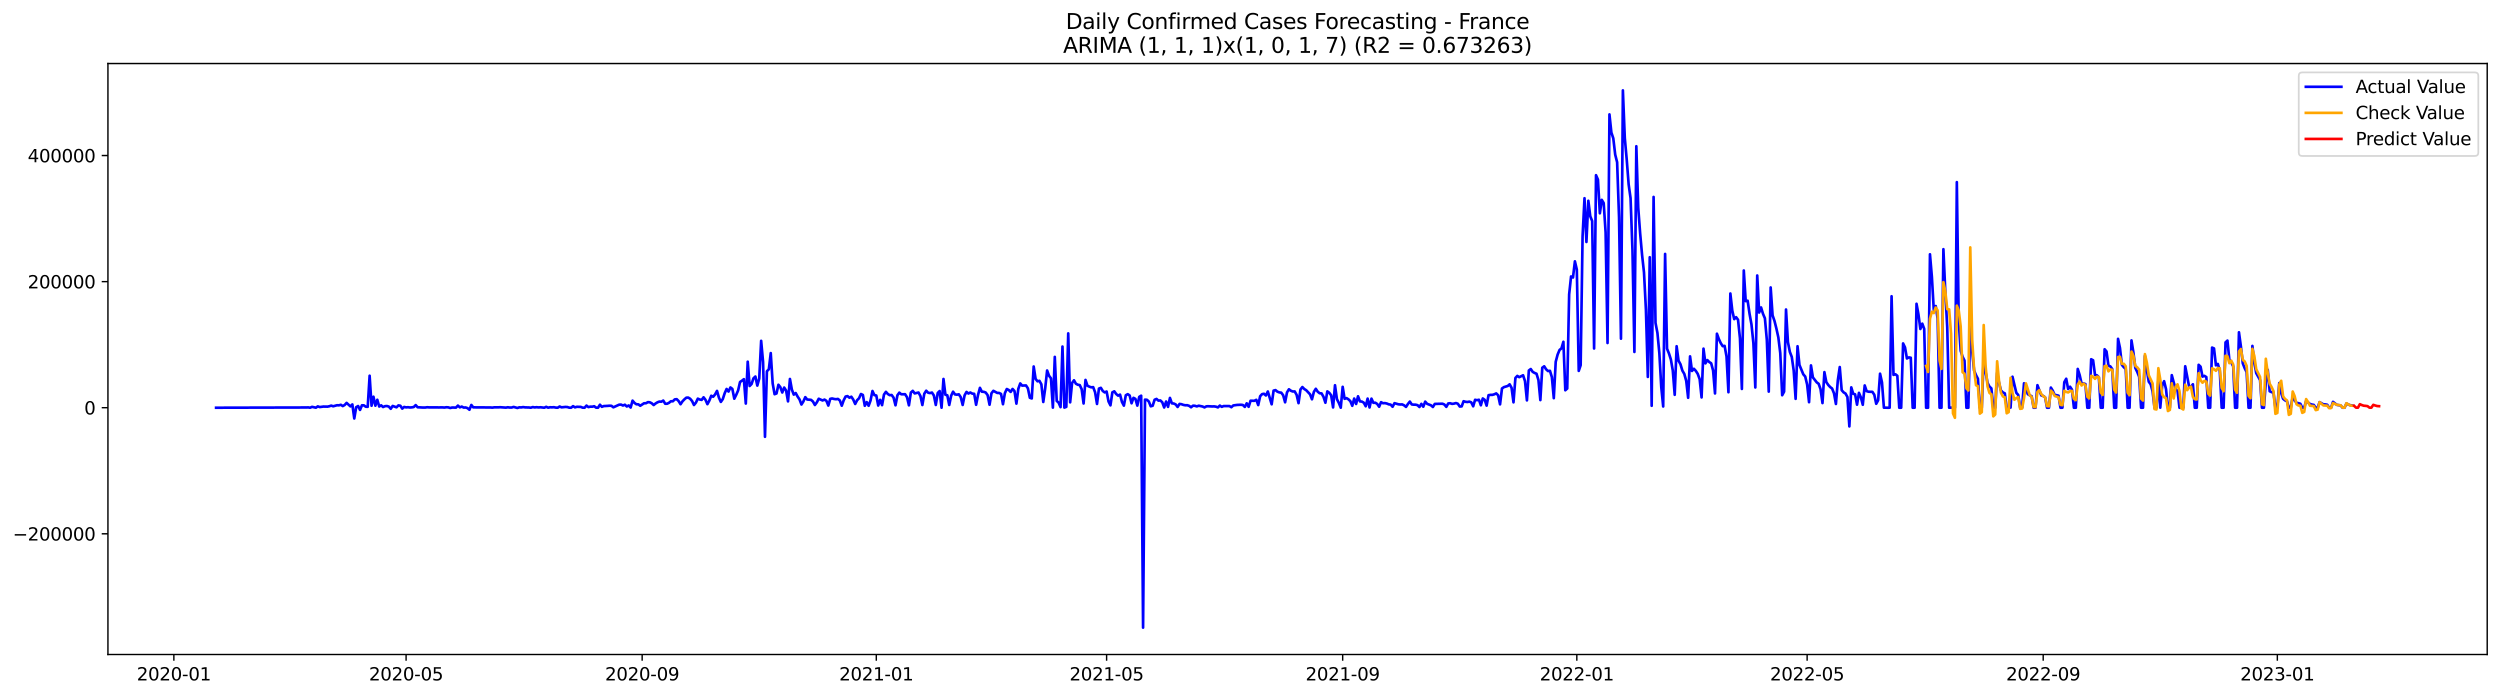 <?xml version="1.0" encoding="utf-8" standalone="no"?>
<!DOCTYPE svg PUBLIC "-//W3C//DTD SVG 1.1//EN"
  "http://www.w3.org/Graphics/SVG/1.1/DTD/svg11.dtd">
<svg xmlns:xlink="http://www.w3.org/1999/xlink" width="1407.155pt" height="392.274pt" viewBox="0 0 1407.155 392.274" xmlns="http://www.w3.org/2000/svg" version="1.1">
 <defs>
  <style type="text/css">*{stroke-linejoin: round; stroke-linecap: butt}</style>
 </defs>
 <g id="figure_1">
  <g id="patch_1">
   <path d="M 0 392.274 
L 1407.155 392.274 
L 1407.155 0 
L 0 0 
z
" style="fill: #ffffff"/>
  </g>
  <g id="axes_1">
   <g id="patch_2">
    <path d="M 60.755 368.396 
L 1399.955 368.396 
L 1399.955 35.755 
L 60.755 35.755 
z
" style="fill: #ffffff"/>
   </g>
   <g id="matplotlib.axis_1">
    <g id="xtick_1">
     <g id="line2d_1">
      <defs>
       <path id="me842a960c9" d="M 0 0 
L 0 3.5 
" style="stroke: #000000; stroke-width: 0.8"/>
      </defs>
      <g>
       <use xlink:href="#me842a960c9" x="97.862" y="368.396" style="stroke: #000000; stroke-width: 0.8"/>
      </g>
     </g>
     <g id="text_1">
      <!-- 2020-01 -->
      <g transform="translate(76.97 382.994)scale(0.1 -0.1)">
       <defs>
        <path id="DejaVuSans-32" d="M 1228 531 
L 3431 531 
L 3431 0 
L 469 0 
L 469 531 
Q 828 903 1448 1529 
Q 2069 2156 2228 2338 
Q 2531 2678 2651 2914 
Q 2772 3150 2772 3378 
Q 2772 3750 2511 3984 
Q 2250 4219 1831 4219 
Q 1534 4219 1204 4116 
Q 875 4013 500 3803 
L 500 4441 
Q 881 4594 1212 4672 
Q 1544 4750 1819 4750 
Q 2544 4750 2975 4387 
Q 3406 4025 3406 3419 
Q 3406 3131 3298 2873 
Q 3191 2616 2906 2266 
Q 2828 2175 2409 1742 
Q 1991 1309 1228 531 
z
" transform="scale(0.016)"/>
        <path id="DejaVuSans-30" d="M 2034 4250 
Q 1547 4250 1301 3770 
Q 1056 3291 1056 2328 
Q 1056 1369 1301 889 
Q 1547 409 2034 409 
Q 2525 409 2770 889 
Q 3016 1369 3016 2328 
Q 3016 3291 2770 3770 
Q 2525 4250 2034 4250 
z
M 2034 4750 
Q 2819 4750 3233 4129 
Q 3647 3509 3647 2328 
Q 3647 1150 3233 529 
Q 2819 -91 2034 -91 
Q 1250 -91 836 529 
Q 422 1150 422 2328 
Q 422 3509 836 4129 
Q 1250 4750 2034 4750 
z
" transform="scale(0.016)"/>
        <path id="DejaVuSans-2d" d="M 313 2009 
L 1997 2009 
L 1997 1497 
L 313 1497 
L 313 2009 
z
" transform="scale(0.016)"/>
        <path id="DejaVuSans-31" d="M 794 531 
L 1825 531 
L 1825 4091 
L 703 3866 
L 703 4441 
L 1819 4666 
L 2450 4666 
L 2450 531 
L 3481 531 
L 3481 0 
L 794 0 
L 794 531 
z
" transform="scale(0.016)"/>
       </defs>
       <use xlink:href="#DejaVuSans-32"/>
       <use xlink:href="#DejaVuSans-30" x="63.623"/>
       <use xlink:href="#DejaVuSans-32" x="127.246"/>
       <use xlink:href="#DejaVuSans-30" x="190.869"/>
       <use xlink:href="#DejaVuSans-2d" x="254.492"/>
       <use xlink:href="#DejaVuSans-30" x="290.576"/>
       <use xlink:href="#DejaVuSans-31" x="354.199"/>
      </g>
     </g>
    </g>
    <g id="xtick_2">
     <g id="line2d_2">
      <g>
       <use xlink:href="#me842a960c9" x="228.573" y="368.396" style="stroke: #000000; stroke-width: 0.8"/>
      </g>
     </g>
     <g id="text_2">
      <!-- 2020-05 -->
      <g transform="translate(207.682 382.994)scale(0.1 -0.1)">
       <defs>
        <path id="DejaVuSans-35" d="M 691 4666 
L 3169 4666 
L 3169 4134 
L 1269 4134 
L 1269 2991 
Q 1406 3038 1543 3061 
Q 1681 3084 1819 3084 
Q 2600 3084 3056 2656 
Q 3513 2228 3513 1497 
Q 3513 744 3044 326 
Q 2575 -91 1722 -91 
Q 1428 -91 1123 -41 
Q 819 9 494 109 
L 494 744 
Q 775 591 1075 516 
Q 1375 441 1709 441 
Q 2250 441 2565 725 
Q 2881 1009 2881 1497 
Q 2881 1984 2565 2268 
Q 2250 2553 1709 2553 
Q 1456 2553 1204 2497 
Q 953 2441 691 2322 
L 691 4666 
z
" transform="scale(0.016)"/>
       </defs>
       <use xlink:href="#DejaVuSans-32"/>
       <use xlink:href="#DejaVuSans-30" x="63.623"/>
       <use xlink:href="#DejaVuSans-32" x="127.246"/>
       <use xlink:href="#DejaVuSans-30" x="190.869"/>
       <use xlink:href="#DejaVuSans-2d" x="254.492"/>
       <use xlink:href="#DejaVuSans-30" x="290.576"/>
       <use xlink:href="#DejaVuSans-35" x="354.199"/>
      </g>
     </g>
    </g>
    <g id="xtick_3">
     <g id="line2d_3">
      <g>
       <use xlink:href="#me842a960c9" x="361.445" y="368.396" style="stroke: #000000; stroke-width: 0.8"/>
      </g>
     </g>
     <g id="text_3">
      <!-- 2020-09 -->
      <g transform="translate(340.554 382.994)scale(0.1 -0.1)">
       <defs>
        <path id="DejaVuSans-39" d="M 703 97 
L 703 672 
Q 941 559 1184 500 
Q 1428 441 1663 441 
Q 2288 441 2617 861 
Q 2947 1281 2994 2138 
Q 2813 1869 2534 1725 
Q 2256 1581 1919 1581 
Q 1219 1581 811 2004 
Q 403 2428 403 3163 
Q 403 3881 828 4315 
Q 1253 4750 1959 4750 
Q 2769 4750 3195 4129 
Q 3622 3509 3622 2328 
Q 3622 1225 3098 567 
Q 2575 -91 1691 -91 
Q 1453 -91 1209 -44 
Q 966 3 703 97 
z
M 1959 2075 
Q 2384 2075 2632 2365 
Q 2881 2656 2881 3163 
Q 2881 3666 2632 3958 
Q 2384 4250 1959 4250 
Q 1534 4250 1286 3958 
Q 1038 3666 1038 3163 
Q 1038 2656 1286 2365 
Q 1534 2075 1959 2075 
z
" transform="scale(0.016)"/>
       </defs>
       <use xlink:href="#DejaVuSans-32"/>
       <use xlink:href="#DejaVuSans-30" x="63.623"/>
       <use xlink:href="#DejaVuSans-32" x="127.246"/>
       <use xlink:href="#DejaVuSans-30" x="190.869"/>
       <use xlink:href="#DejaVuSans-2d" x="254.492"/>
       <use xlink:href="#DejaVuSans-30" x="290.576"/>
       <use xlink:href="#DejaVuSans-39" x="354.199"/>
      </g>
     </g>
    </g>
    <g id="xtick_4">
     <g id="line2d_4">
      <g>
       <use xlink:href="#me842a960c9" x="493.237" y="368.396" style="stroke: #000000; stroke-width: 0.8"/>
      </g>
     </g>
     <g id="text_4">
      <!-- 2021-01 -->
      <g transform="translate(472.346 382.994)scale(0.1 -0.1)">
       <use xlink:href="#DejaVuSans-32"/>
       <use xlink:href="#DejaVuSans-30" x="63.623"/>
       <use xlink:href="#DejaVuSans-32" x="127.246"/>
       <use xlink:href="#DejaVuSans-31" x="190.869"/>
       <use xlink:href="#DejaVuSans-2d" x="254.492"/>
       <use xlink:href="#DejaVuSans-30" x="290.576"/>
       <use xlink:href="#DejaVuSans-31" x="354.199"/>
      </g>
     </g>
    </g>
    <g id="xtick_5">
     <g id="line2d_5">
      <g>
       <use xlink:href="#me842a960c9" x="622.869" y="368.396" style="stroke: #000000; stroke-width: 0.8"/>
      </g>
     </g>
     <g id="text_5">
      <!-- 2021-05 -->
      <g transform="translate(601.977 382.994)scale(0.1 -0.1)">
       <use xlink:href="#DejaVuSans-32"/>
       <use xlink:href="#DejaVuSans-30" x="63.623"/>
       <use xlink:href="#DejaVuSans-32" x="127.246"/>
       <use xlink:href="#DejaVuSans-31" x="190.869"/>
       <use xlink:href="#DejaVuSans-2d" x="254.492"/>
       <use xlink:href="#DejaVuSans-30" x="290.576"/>
       <use xlink:href="#DejaVuSans-35" x="354.199"/>
      </g>
     </g>
    </g>
    <g id="xtick_6">
     <g id="line2d_6">
      <g>
       <use xlink:href="#me842a960c9" x="755.741" y="368.396" style="stroke: #000000; stroke-width: 0.8"/>
      </g>
     </g>
     <g id="text_6">
      <!-- 2021-09 -->
      <g transform="translate(734.849 382.994)scale(0.1 -0.1)">
       <use xlink:href="#DejaVuSans-32"/>
       <use xlink:href="#DejaVuSans-30" x="63.623"/>
       <use xlink:href="#DejaVuSans-32" x="127.246"/>
       <use xlink:href="#DejaVuSans-31" x="190.869"/>
       <use xlink:href="#DejaVuSans-2d" x="254.492"/>
       <use xlink:href="#DejaVuSans-30" x="290.576"/>
       <use xlink:href="#DejaVuSans-39" x="354.199"/>
      </g>
     </g>
    </g>
    <g id="xtick_7">
     <g id="line2d_7">
      <g>
       <use xlink:href="#me842a960c9" x="887.533" y="368.396" style="stroke: #000000; stroke-width: 0.8"/>
      </g>
     </g>
     <g id="text_7">
      <!-- 2022-01 -->
      <g transform="translate(866.641 382.994)scale(0.1 -0.1)">
       <use xlink:href="#DejaVuSans-32"/>
       <use xlink:href="#DejaVuSans-30" x="63.623"/>
       <use xlink:href="#DejaVuSans-32" x="127.246"/>
       <use xlink:href="#DejaVuSans-32" x="190.869"/>
       <use xlink:href="#DejaVuSans-2d" x="254.492"/>
       <use xlink:href="#DejaVuSans-30" x="290.576"/>
       <use xlink:href="#DejaVuSans-31" x="354.199"/>
      </g>
     </g>
    </g>
    <g id="xtick_8">
     <g id="line2d_8">
      <g>
       <use xlink:href="#me842a960c9" x="1017.164" y="368.396" style="stroke: #000000; stroke-width: 0.8"/>
      </g>
     </g>
     <g id="text_8">
      <!-- 2022-05 -->
      <g transform="translate(996.273 382.994)scale(0.1 -0.1)">
       <use xlink:href="#DejaVuSans-32"/>
       <use xlink:href="#DejaVuSans-30" x="63.623"/>
       <use xlink:href="#DejaVuSans-32" x="127.246"/>
       <use xlink:href="#DejaVuSans-32" x="190.869"/>
       <use xlink:href="#DejaVuSans-2d" x="254.492"/>
       <use xlink:href="#DejaVuSans-30" x="290.576"/>
       <use xlink:href="#DejaVuSans-35" x="354.199"/>
      </g>
     </g>
    </g>
    <g id="xtick_9">
     <g id="line2d_9">
      <g>
       <use xlink:href="#me842a960c9" x="1150.036" y="368.396" style="stroke: #000000; stroke-width: 0.8"/>
      </g>
     </g>
     <g id="text_9">
      <!-- 2022-09 -->
      <g transform="translate(1129.145 382.994)scale(0.1 -0.1)">
       <use xlink:href="#DejaVuSans-32"/>
       <use xlink:href="#DejaVuSans-30" x="63.623"/>
       <use xlink:href="#DejaVuSans-32" x="127.246"/>
       <use xlink:href="#DejaVuSans-32" x="190.869"/>
       <use xlink:href="#DejaVuSans-2d" x="254.492"/>
       <use xlink:href="#DejaVuSans-30" x="290.576"/>
       <use xlink:href="#DejaVuSans-39" x="354.199"/>
      </g>
     </g>
    </g>
    <g id="xtick_10">
     <g id="line2d_10">
      <g>
       <use xlink:href="#me842a960c9" x="1281.828" y="368.396" style="stroke: #000000; stroke-width: 0.8"/>
      </g>
     </g>
     <g id="text_10">
      <!-- 2023-01 -->
      <g transform="translate(1260.937 382.994)scale(0.1 -0.1)">
       <defs>
        <path id="DejaVuSans-33" d="M 2597 2516 
Q 3050 2419 3304 2112 
Q 3559 1806 3559 1356 
Q 3559 666 3084 287 
Q 2609 -91 1734 -91 
Q 1441 -91 1130 -33 
Q 819 25 488 141 
L 488 750 
Q 750 597 1062 519 
Q 1375 441 1716 441 
Q 2309 441 2620 675 
Q 2931 909 2931 1356 
Q 2931 1769 2642 2001 
Q 2353 2234 1838 2234 
L 1294 2234 
L 1294 2753 
L 1863 2753 
Q 2328 2753 2575 2939 
Q 2822 3125 2822 3475 
Q 2822 3834 2567 4026 
Q 2313 4219 1838 4219 
Q 1578 4219 1281 4162 
Q 984 4106 628 3988 
L 628 4550 
Q 988 4650 1302 4700 
Q 1616 4750 1894 4750 
Q 2613 4750 3031 4423 
Q 3450 4097 3450 3541 
Q 3450 3153 3228 2886 
Q 3006 2619 2597 2516 
z
" transform="scale(0.016)"/>
       </defs>
       <use xlink:href="#DejaVuSans-32"/>
       <use xlink:href="#DejaVuSans-30" x="63.623"/>
       <use xlink:href="#DejaVuSans-32" x="127.246"/>
       <use xlink:href="#DejaVuSans-33" x="190.869"/>
       <use xlink:href="#DejaVuSans-2d" x="254.492"/>
       <use xlink:href="#DejaVuSans-30" x="290.576"/>
       <use xlink:href="#DejaVuSans-31" x="354.199"/>
      </g>
     </g>
    </g>
   </g>
   <g id="matplotlib.axis_2">
    <g id="ytick_1">
     <g id="line2d_11">
      <defs>
       <path id="m5881853700" d="M 0 0 
L -3.5 0 
" style="stroke: #000000; stroke-width: 0.8"/>
      </defs>
      <g>
       <use xlink:href="#m5881853700" x="60.755" y="300.459" style="stroke: #000000; stroke-width: 0.8"/>
      </g>
     </g>
     <g id="text_11">
      <!-- −200000 -->
      <g transform="translate(7.2 304.259)scale(0.1 -0.1)">
       <defs>
        <path id="DejaVuSans-2212" d="M 678 2272 
L 4684 2272 
L 4684 1741 
L 678 1741 
L 678 2272 
z
" transform="scale(0.016)"/>
       </defs>
       <use xlink:href="#DejaVuSans-2212"/>
       <use xlink:href="#DejaVuSans-32" x="83.789"/>
       <use xlink:href="#DejaVuSans-30" x="147.412"/>
       <use xlink:href="#DejaVuSans-30" x="211.035"/>
       <use xlink:href="#DejaVuSans-30" x="274.658"/>
       <use xlink:href="#DejaVuSans-30" x="338.281"/>
       <use xlink:href="#DejaVuSans-30" x="401.904"/>
      </g>
     </g>
    </g>
    <g id="ytick_2">
     <g id="line2d_12">
      <g>
       <use xlink:href="#m5881853700" x="60.755" y="229.489" style="stroke: #000000; stroke-width: 0.8"/>
      </g>
     </g>
     <g id="text_12">
      <!-- 0 -->
      <g transform="translate(47.392 233.289)scale(0.1 -0.1)">
       <use xlink:href="#DejaVuSans-30"/>
      </g>
     </g>
    </g>
    <g id="ytick_3">
     <g id="line2d_13">
      <g>
       <use xlink:href="#m5881853700" x="60.755" y="158.519" style="stroke: #000000; stroke-width: 0.8"/>
      </g>
     </g>
     <g id="text_13">
      <!-- 200000 -->
      <g transform="translate(15.58 162.318)scale(0.1 -0.1)">
       <use xlink:href="#DejaVuSans-32"/>
       <use xlink:href="#DejaVuSans-30" x="63.623"/>
       <use xlink:href="#DejaVuSans-30" x="127.246"/>
       <use xlink:href="#DejaVuSans-30" x="190.869"/>
       <use xlink:href="#DejaVuSans-30" x="254.492"/>
       <use xlink:href="#DejaVuSans-30" x="318.115"/>
      </g>
     </g>
    </g>
    <g id="ytick_4">
     <g id="line2d_14">
      <g>
       <use xlink:href="#m5881853700" x="60.755" y="87.549" style="stroke: #000000; stroke-width: 0.8"/>
      </g>
     </g>
     <g id="text_14">
      <!-- 400000 -->
      <g transform="translate(15.58 91.348)scale(0.1 -0.1)">
       <defs>
        <path id="DejaVuSans-34" d="M 2419 4116 
L 825 1625 
L 2419 1625 
L 2419 4116 
z
M 2253 4666 
L 3047 4666 
L 3047 1625 
L 3713 1625 
L 3713 1100 
L 3047 1100 
L 3047 0 
L 2419 0 
L 2419 1100 
L 313 1100 
L 313 1709 
L 2253 4666 
z
" transform="scale(0.016)"/>
       </defs>
       <use xlink:href="#DejaVuSans-34"/>
       <use xlink:href="#DejaVuSans-30" x="63.623"/>
       <use xlink:href="#DejaVuSans-30" x="127.246"/>
       <use xlink:href="#DejaVuSans-30" x="190.869"/>
       <use xlink:href="#DejaVuSans-30" x="254.492"/>
       <use xlink:href="#DejaVuSans-30" x="318.115"/>
      </g>
     </g>
    </g>
   </g>
   <g id="line2d_15">
    <path d="M 121.627 229.489 
L 172.4 229.357 
L 173.48 229.308 
L 174.56 229.489 
L 175.64 228.997 
L 177.801 229.477 
L 178.881 228.726 
L 179.962 229.123 
L 182.122 228.834 
L 184.283 228.884 
L 185.363 228.674 
L 186.443 228.297 
L 187.523 228.69 
L 189.684 228.098 
L 190.764 228.143 
L 191.844 227.84 
L 192.925 228.566 
L 194.005 227.946 
L 195.085 226.78 
L 197.246 228.743 
L 198.326 227.635 
L 199.406 235.549 
L 200.486 229.188 
L 201.567 228.546 
L 202.647 230.727 
L 203.727 228.121 
L 204.808 228.147 
L 205.888 228.934 
L 206.968 228.977 
L 208.048 211.482 
L 209.129 228.375 
L 210.209 223.298 
L 211.289 228.351 
L 212.369 225.026 
L 213.45 228.818 
L 214.53 228.139 
L 215.61 229.101 
L 216.69 228.621 
L 217.771 228.543 
L 218.851 228.851 
L 219.931 230.096 
L 221.011 228.492 
L 223.172 229.265 
L 224.252 228.181 
L 225.333 228.378 
L 226.413 230.006 
L 227.493 229.057 
L 228.573 229.303 
L 229.654 229.208 
L 230.734 229.361 
L 231.814 229.29 
L 232.894 229.093 
L 233.975 228.022 
L 235.055 229.226 
L 238.296 229.401 
L 239.376 229.378 
L 240.456 229.222 
L 241.536 229.304 
L 243.697 229.307 
L 246.938 229.332 
L 249.098 229.319 
L 250.179 229.395 
L 251.259 229.221 
L 252.339 229.296 
L 253.419 229.645 
L 254.5 229.374 
L 256.66 229.428 
L 257.74 228.303 
L 258.821 229.279 
L 259.901 228.853 
L 260.981 229.407 
L 262.061 229.345 
L 263.142 229.719 
L 264.222 230.634 
L 265.302 227.942 
L 266.382 229.283 
L 276.105 229.351 
L 277.185 229.441 
L 278.265 229.254 
L 280.426 229.281 
L 281.506 229.21 
L 284.747 229.439 
L 285.827 229.242 
L 286.907 229.394 
L 287.988 229.399 
L 289.068 229.041 
L 291.228 229.634 
L 292.309 229.26 
L 293.389 229.332 
L 294.469 229.138 
L 295.549 229.298 
L 297.71 229.362 
L 298.79 229.485 
L 299.871 229.128 
L 300.951 229.328 
L 302.031 229.198 
L 303.111 229.332 
L 304.192 229.236 
L 306.352 229.484 
L 307.432 228.984 
L 308.513 229.467 
L 309.593 229.231 
L 310.673 229.287 
L 311.753 229.196 
L 312.834 229.431 
L 313.914 229.488 
L 314.994 228.811 
L 316.074 229.278 
L 318.235 229.051 
L 319.315 229.102 
L 320.396 229.46 
L 321.476 229.488 
L 322.556 228.606 
L 323.636 229.289 
L 324.717 228.968 
L 326.877 229.027 
L 327.957 229.467 
L 329.038 229.488 
L 330.118 228.297 
L 331.198 229.145 
L 332.278 228.883 
L 333.359 228.921 
L 334.439 228.642 
L 335.519 229.464 
L 336.599 229.487 
L 337.68 227.8 
L 338.76 228.99 
L 339.84 228.565 
L 342.001 228.455 
L 343.081 228.35 
L 344.161 228.418 
L 345.242 229.264 
L 348.482 227.786 
L 349.563 227.731 
L 350.643 228.257 
L 351.723 227.809 
L 352.803 228.788 
L 353.884 228.214 
L 354.964 229.387 
L 356.044 225.506 
L 357.124 226.784 
L 358.205 227.552 
L 359.285 227.58 
L 360.365 228.385 
L 362.526 226.974 
L 363.606 226.962 
L 364.686 226.345 
L 365.766 226.44 
L 366.847 227 
L 367.927 227.976 
L 369.007 227.098 
L 370.088 226.438 
L 371.168 226.025 
L 372.248 226.108 
L 373.328 225.466 
L 374.409 227.238 
L 375.489 227.247 
L 376.569 226.712 
L 377.649 225.846 
L 378.73 225.856 
L 379.81 224.794 
L 380.89 224.678 
L 381.97 225.751 
L 383.051 227.524 
L 384.131 225.911 
L 385.211 224.794 
L 386.291 223.844 
L 387.372 223.775 
L 388.452 224.443 
L 389.532 225.715 
L 390.612 227.964 
L 391.693 226.649 
L 392.773 224.392 
L 393.853 224.867 
L 394.934 225.076 
L 396.014 223.629 
L 397.094 225.052 
L 398.174 227.488 
L 399.255 225.476 
L 400.335 222.764 
L 401.415 223.314 
L 402.495 222.026 
L 403.576 220.023 
L 404.656 223.814 
L 405.736 226.22 
L 406.816 224.654 
L 407.897 221.34 
L 408.977 218.93 
L 410.057 220.393 
L 411.137 218.085 
L 412.218 218.902 
L 413.298 224.419 
L 414.378 222.259 
L 415.459 219.763 
L 416.539 215.007 
L 417.619 214.284 
L 418.699 213.427 
L 419.78 227.142 
L 420.86 203.582 
L 421.94 217.262 
L 423.02 216.165 
L 424.101 212.941 
L 425.181 211.933 
L 426.261 217.034 
L 427.341 213.103 
L 428.422 191.843 
L 429.502 203.727 
L 430.582 245.855 
L 431.662 208.972 
L 432.743 207.86 
L 433.823 198.74 
L 434.903 215.806 
L 435.983 221.887 
L 437.064 221.465 
L 438.144 216.571 
L 439.224 217.936 
L 440.305 220.925 
L 441.385 218.149 
L 442.465 219.84 
L 443.545 225.923 
L 444.626 213.307 
L 445.706 219.254 
L 446.786 222.112 
L 447.866 221.234 
L 448.947 223.219 
L 450.027 224.83 
L 451.107 227.693 
L 452.187 225.969 
L 453.268 223.544 
L 454.348 224.876 
L 456.508 225.062 
L 457.589 226.025 
L 458.669 227.961 
L 459.749 226.493 
L 460.829 224.441 
L 462.99 225.405 
L 464.07 224.918 
L 465.151 225.604 
L 466.231 228.279 
L 467.311 224.506 
L 468.391 224.282 
L 469.472 224.567 
L 470.552 224.703 
L 471.632 224.54 
L 472.712 225.397 
L 473.793 228.357 
L 474.873 225.329 
L 475.953 223.201 
L 477.033 222.961 
L 478.114 223.856 
L 479.194 223.305 
L 480.274 224.927 
L 481.354 227.374 
L 482.435 225.28 
L 483.515 224.172 
L 484.595 221.783 
L 485.675 222.299 
L 486.756 228.392 
L 487.836 226.343 
L 488.916 228.387 
L 489.997 225.411 
L 491.077 220.081 
L 492.157 222.392 
L 493.237 222.62 
L 494.318 228.259 
L 495.398 225.057 
L 496.478 228.04 
L 497.558 222.097 
L 498.639 220.552 
L 499.719 221.765 
L 500.799 222.442 
L 501.879 222.329 
L 502.96 223.832 
L 504.04 228.135 
L 505.12 222.479 
L 506.2 220.997 
L 507.281 221.919 
L 509.441 221.892 
L 510.522 223.584 
L 511.602 228.142 
L 512.682 220.965 
L 513.762 219.994 
L 514.843 221.431 
L 517.003 220.94 
L 518.083 222.947 
L 519.164 227.963 
L 520.244 221.632 
L 521.324 219.926 
L 522.404 221.041 
L 523.485 221.244 
L 524.565 220.957 
L 525.645 222.628 
L 526.725 227.932 
L 527.806 221.208 
L 528.886 220.119 
L 529.966 229.482 
L 531.046 213.306 
L 532.127 222.184 
L 533.207 222.493 
L 534.287 227.948 
L 535.368 222.74 
L 536.448 220.473 
L 537.528 222.01 
L 538.608 222.141 
L 539.689 221.955 
L 540.769 223.572 
L 541.849 227.926 
L 542.929 222.536 
L 544.01 220.604 
L 545.09 221.499 
L 546.17 220.928 
L 547.25 221.551 
L 548.331 221.666 
L 549.411 227.838 
L 550.491 222.324 
L 551.571 218.302 
L 552.652 220.471 
L 553.732 220.541 
L 554.812 220.934 
L 555.892 222.409 
L 556.973 227.811 
L 558.053 221.373 
L 559.133 219.975 
L 561.294 221.148 
L 562.374 221.189 
L 563.454 221.741 
L 564.535 227.519 
L 565.615 221.264 
L 566.695 218.964 
L 567.775 219.521 
L 568.856 220.591 
L 569.936 218.928 
L 571.016 220.103 
L 572.096 227.192 
L 573.177 218.834 
L 574.257 215.82 
L 575.337 217.043 
L 577.498 216.948 
L 578.578 218.608 
L 579.658 223.879 
L 580.738 224.274 
L 581.819 206.285 
L 582.899 213.286 
L 583.979 214.627 
L 585.06 214.364 
L 586.14 216.314 
L 587.22 226.258 
L 588.3 218.587 
L 589.381 208.535 
L 590.461 211.507 
L 591.541 212.924 
L 592.621 229.43 
L 593.702 200.876 
L 594.782 225.659 
L 595.862 226.631 
L 596.942 229.16 
L 598.023 195.057 
L 599.103 229.431 
L 600.183 228.991 
L 601.263 187.652 
L 602.344 226.455 
L 603.424 215.604 
L 604.504 214.051 
L 605.585 215.989 
L 606.665 216.555 
L 607.745 216.76 
L 608.825 219.065 
L 609.906 227.109 
L 610.986 213.849 
L 612.066 217.097 
L 613.146 217.636 
L 614.227 218.013 
L 615.307 217.906 
L 616.387 220.794 
L 617.467 227.375 
L 618.548 218.729 
L 619.628 218.297 
L 620.708 220.069 
L 621.788 220.865 
L 622.869 220.38 
L 623.949 225.969 
L 625.029 228.153 
L 626.109 220.839 
L 627.19 220.262 
L 628.27 221.784 
L 629.35 222.698 
L 630.431 222.116 
L 631.511 226.25 
L 632.591 228.319 
L 633.671 222.466 
L 634.752 221.861 
L 635.832 222.584 
L 636.912 226.99 
L 637.992 223.923 
L 639.073 224.512 
L 640.153 228.3 
L 641.233 223.378 
L 642.313 222.727 
L 643.394 353.276 
L 644.474 224.946 
L 645.554 225.014 
L 646.634 226.024 
L 647.715 228.698 
L 648.795 228.37 
L 649.875 224.998 
L 650.955 224.545 
L 652.036 225.489 
L 653.116 225.399 
L 654.196 226.416 
L 655.277 229.358 
L 656.357 225.993 
L 657.437 229.009 
L 658.517 223.968 
L 659.598 227.02 
L 660.678 227.128 
L 661.758 227.651 
L 662.838 229.073 
L 663.919 227.353 
L 664.999 227.513 
L 666.079 227.899 
L 667.159 228.113 
L 668.24 228.08 
L 669.32 228.434 
L 670.4 229.242 
L 671.48 228.339 
L 672.561 228.402 
L 673.641 228.762 
L 674.721 228.358 
L 676.882 228.812 
L 677.962 229.313 
L 679.042 228.704 
L 680.123 228.663 
L 682.283 228.784 
L 683.363 228.734 
L 684.444 228.91 
L 685.524 229.306 
L 686.604 228.285 
L 687.684 229 
L 688.765 228.544 
L 692.005 228.565 
L 693.086 229.205 
L 694.166 228.216 
L 696.326 227.912 
L 698.487 227.823 
L 699.567 227.958 
L 700.648 229.039 
L 701.728 227.02 
L 702.808 228.975 
L 703.888 225.565 
L 706.049 225.584 
L 707.129 225.042 
L 708.209 228.001 
L 709.29 223.025 
L 710.37 221.834 
L 711.45 221.647 
L 712.53 222.602 
L 713.611 220.355 
L 715.771 227.568 
L 716.851 219.863 
L 717.932 219.581 
L 719.012 220.466 
L 720.092 220.863 
L 721.172 221.022 
L 722.253 222.494 
L 723.333 226.44 
L 724.413 220.867 
L 725.494 219.113 
L 726.574 219.926 
L 727.654 220.359 
L 728.734 220.314 
L 729.815 222.229 
L 730.895 226.928 
L 731.975 219.237 
L 733.055 217.852 
L 734.136 218.961 
L 735.216 219.643 
L 737.376 221.942 
L 738.457 224.735 
L 739.537 220.574 
L 740.617 218.834 
L 741.697 220.48 
L 742.778 221.346 
L 743.858 221.43 
L 744.938 223.35 
L 746.018 226.682 
L 747.099 220.294 
L 748.179 221.077 
L 749.259 222.505 
L 750.34 229.327 
L 751.42 216.846 
L 752.5 224.653 
L 753.58 226.761 
L 754.661 229.481 
L 755.741 217.733 
L 756.821 224.467 
L 757.901 224.087 
L 758.982 224.757 
L 760.062 225.795 
L 761.142 228.407 
L 762.222 224.329 
L 763.303 227.385 
L 764.383 223.059 
L 765.463 225.935 
L 766.543 226.03 
L 767.624 226.658 
L 768.704 228.667 
L 769.784 224.36 
L 770.864 229.353 
L 771.945 224.385 
L 773.025 226.737 
L 774.105 226.66 
L 775.186 227.38 
L 776.266 228.94 
L 777.346 226.375 
L 778.426 226.961 
L 779.507 226.896 
L 780.587 227.121 
L 781.667 227.584 
L 782.747 227.739 
L 783.828 228.956 
L 784.908 226.926 
L 787.068 227.553 
L 788.149 227.67 
L 789.229 227.622 
L 790.309 228.141 
L 791.389 229.031 
L 792.47 227.379 
L 793.55 226.039 
L 794.63 227.641 
L 795.71 227.786 
L 796.791 227.778 
L 797.871 228.05 
L 798.951 229.085 
L 800.032 227.321 
L 801.112 228.919 
L 802.192 226.063 
L 803.272 227.292 
L 805.433 228.133 
L 806.513 229.081 
L 807.593 227.347 
L 811.914 227.234 
L 812.995 227.703 
L 814.075 229.008 
L 815.155 227.087 
L 816.235 226.977 
L 817.316 227.323 
L 818.396 227.185 
L 819.476 226.864 
L 820.557 227.236 
L 821.637 228.821 
L 822.717 228.742 
L 823.797 225.832 
L 824.878 226.155 
L 825.958 226.266 
L 827.038 226.06 
L 828.118 226.452 
L 829.199 228.694 
L 830.279 225.031 
L 831.359 225.251 
L 832.439 225.003 
L 833.52 228.11 
L 834.6 224.282 
L 835.68 225.052 
L 836.76 228.316 
L 837.841 222.433 
L 838.921 222.263 
L 840.001 222.252 
L 841.081 221.942 
L 842.162 221.434 
L 843.242 222.479 
L 844.322 227.595 
L 845.403 218.665 
L 846.483 217.909 
L 848.643 217.257 
L 849.724 216.328 
L 850.804 218.281 
L 851.884 226.456 
L 852.964 212.732 
L 854.045 211.58 
L 855.125 212.299 
L 857.285 211.227 
L 858.366 214.531 
L 859.446 225.361 
L 860.526 208.534 
L 861.606 207.716 
L 862.687 209.303 
L 863.767 209.914 
L 864.847 210.356 
L 865.927 213.93 
L 867.008 225.195 
L 868.088 206.986 
L 869.168 206.171 
L 870.249 207.877 
L 871.329 208.854 
L 872.409 208.718 
L 873.489 212.289 
L 874.57 224.12 
L 875.65 203.627 
L 876.73 199.571 
L 877.81 196.971 
L 878.891 196.089 
L 879.971 192.368 
L 881.051 219.661 
L 882.131 218.673 
L 883.212 165.684 
L 884.292 155.607 
L 885.372 156.196 
L 886.452 147.093 
L 887.533 151.732 
L 888.613 208.755 
L 889.693 205.541 
L 890.773 132.979 
L 891.854 111.57 
L 892.934 136.2 
L 894.014 113.011 
L 895.095 121.732 
L 896.175 124.419 
L 897.255 196.154 
L 898.335 98.614 
L 899.416 101.074 
L 900.496 120.058 
L 901.576 112.487 
L 902.656 114.301 
L 903.737 130.795 
L 904.817 193.059 
L 905.897 64.388 
L 906.977 74.574 
L 908.058 77.856 
L 909.138 87.045 
L 910.218 91.331 
L 911.298 122.451 
L 912.379 190.638 
L 913.459 50.876 
L 914.539 77.712 
L 915.62 89.821 
L 916.7 103.777 
L 917.78 111.532 
L 918.86 140.966 
L 919.941 198.1 
L 921.021 82.32 
L 922.101 116.977 
L 923.181 131.405 
L 924.262 143.492 
L 925.342 153.355 
L 926.422 174.332 
L 927.502 212.152 
L 928.583 144.79 
L 929.663 228.402 
L 930.743 110.851 
L 931.823 181.739 
L 932.904 187.397 
L 933.984 198.772 
L 935.064 217.913 
L 936.144 228.792 
L 937.225 142.931 
L 938.305 196.269 
L 939.385 198.925 
L 940.466 202.325 
L 941.546 208.548 
L 942.626 222.216 
L 943.706 194.885 
L 944.787 203.032 
L 945.867 205.02 
L 946.947 208.616 
L 948.027 210.461 
L 949.108 214.373 
L 950.188 223.894 
L 951.268 200.59 
L 952.348 208.786 
L 953.429 207.58 
L 954.509 208.749 
L 955.589 210.442 
L 956.669 213.405 
L 957.75 223.696 
L 958.83 196.243 
L 959.91 204.534 
L 960.99 202.676 
L 962.071 203.777 
L 963.151 204.464 
L 964.231 208.54 
L 965.312 221.46 
L 966.392 187.836 
L 967.472 190.825 
L 968.552 193.155 
L 969.633 194.836 
L 970.713 194.677 
L 971.793 200.646 
L 972.873 220.784 
L 973.954 165.196 
L 975.034 174.8 
L 976.114 179.623 
L 977.194 178.526 
L 978.275 179.982 
L 979.355 190.394 
L 980.435 218.912 
L 981.515 152.249 
L 982.596 169.489 
L 983.676 169.272 
L 984.756 176.598 
L 985.836 182.609 
L 986.917 193.2 
L 987.997 218.092 
L 989.077 155.059 
L 990.158 175.917 
L 991.238 173.056 
L 992.318 176.614 
L 993.398 179.178 
L 994.479 191.288 
L 995.559 220.427 
L 996.639 161.797 
L 997.719 177.503 
L 998.8 180.675 
L 999.88 184.993 
L 1000.96 189.894 
L 1002.04 198.741 
L 1003.121 222.46 
L 1004.201 220.444 
L 1005.281 174.21 
L 1006.361 192.582 
L 1007.442 198.078 
L 1008.522 200.899 
L 1009.602 208.569 
L 1010.683 224.499 
L 1011.763 194.892 
L 1012.843 205.432 
L 1015.004 210.69 
L 1016.084 211.931 
L 1017.164 216.457 
L 1018.244 226.38 
L 1019.325 205.674 
L 1020.405 212.428 
L 1022.565 215.212 
L 1023.646 216.02 
L 1024.726 219.084 
L 1025.806 226.876 
L 1026.886 209.454 
L 1027.967 215.083 
L 1029.047 216.662 
L 1030.127 217.847 
L 1031.207 218.681 
L 1032.288 221.383 
L 1033.368 227.378 
L 1034.448 213.973 
L 1035.529 206.604 
L 1036.609 219.61 
L 1037.689 220.848 
L 1038.769 221.503 
L 1039.85 223.469 
L 1040.93 240.005 
L 1042.01 218.034 
L 1043.09 221.632 
L 1044.171 221.954 
L 1045.251 227.778 
L 1046.331 221.121 
L 1047.411 223.656 
L 1048.492 227.827 
L 1049.572 216.946 
L 1050.652 220.157 
L 1051.732 220.485 
L 1053.893 220.557 
L 1054.973 222.2 
L 1056.053 227.276 
L 1057.134 225.289 
L 1058.214 210.331 
L 1059.294 215.242 
L 1060.375 229.456 
L 1062.535 229.489 
L 1063.615 229.474 
L 1064.696 166.759 
L 1065.776 210.999 
L 1066.856 210.653 
L 1067.936 211.525 
L 1069.017 229.489 
L 1070.097 229.489 
L 1071.177 193.301 
L 1072.257 195.532 
L 1073.338 201.767 
L 1074.418 201.154 
L 1075.498 201.346 
L 1076.578 229.489 
L 1077.659 229.489 
L 1078.739 170.988 
L 1079.819 176.958 
L 1080.899 185.178 
L 1081.98 182.171 
L 1083.06 185.11 
L 1084.14 229.489 
L 1085.221 229.489 
L 1086.301 143.131 
L 1087.381 155.807 
L 1088.461 174.553 
L 1089.542 172.264 
L 1090.622 179.385 
L 1091.702 229.489 
L 1092.782 229.489 
L 1093.863 140.262 
L 1094.943 164.327 
L 1096.023 184.107 
L 1097.103 229.489 
L 1098.184 229.431 
L 1100.344 229.489 
L 1101.424 102.519 
L 1102.505 181.291 
L 1103.585 197.443 
L 1104.665 200.793 
L 1105.746 202.968 
L 1106.826 229.489 
L 1107.906 229.489 
L 1108.986 183.384 
L 1110.067 197.71 
L 1111.147 208.572 
L 1112.227 211.161 
L 1113.307 213.246 
L 1114.388 229.489 
L 1115.468 229.489 
L 1116.548 201.079 
L 1117.628 209.597 
L 1118.709 215.482 
L 1119.789 217.605 
L 1120.869 218.575 
L 1121.949 229.489 
L 1123.03 229.489 
L 1124.11 209.875 
L 1125.19 215.514 
L 1126.27 219.806 
L 1127.351 220.855 
L 1128.431 221.417 
L 1129.511 229.489 
L 1131.672 229.417 
L 1132.752 212.049 
L 1134.913 221.113 
L 1135.993 222.297 
L 1137.073 229.489 
L 1138.153 229.489 
L 1139.234 215.743 
L 1140.314 219.054 
L 1141.394 221.887 
L 1143.555 223.061 
L 1144.635 229.489 
L 1145.715 229.489 
L 1146.795 216.804 
L 1148.956 222.547 
L 1150.036 222.864 
L 1151.116 223.67 
L 1152.197 229.489 
L 1153.277 229.489 
L 1154.357 218.152 
L 1155.438 219.93 
L 1156.518 222.334 
L 1157.598 222.44 
L 1158.678 222.716 
L 1159.759 229.489 
L 1160.839 229.489 
L 1161.919 215.104 
L 1162.999 213.183 
L 1164.08 218.978 
L 1165.16 217.68 
L 1166.24 219.31 
L 1167.32 229.489 
L 1168.401 229.489 
L 1169.481 207.66 
L 1170.561 211.091 
L 1171.641 215.897 
L 1172.722 215.84 
L 1173.802 216.174 
L 1174.882 229.489 
L 1175.962 229.489 
L 1177.043 202.209 
L 1178.123 202.796 
L 1179.203 211.07 
L 1180.284 211.262 
L 1181.364 212.364 
L 1182.444 229.489 
L 1183.524 229.489 
L 1184.605 196.581 
L 1185.685 197.841 
L 1186.765 205.824 
L 1187.845 206.233 
L 1188.926 207.785 
L 1190.006 229.489 
L 1191.086 229.489 
L 1192.166 190.715 
L 1193.247 195.855 
L 1194.327 205.378 
L 1195.407 206.689 
L 1196.487 207.72 
L 1197.568 229.489 
L 1198.648 229.489 
L 1199.728 191.596 
L 1200.809 198.381 
L 1201.889 207.112 
L 1202.969 209.327 
L 1204.049 212.071 
L 1205.13 229.489 
L 1206.21 229.489 
L 1207.29 200.348 
L 1208.37 208.302 
L 1209.451 214.855 
L 1210.531 216.328 
L 1211.611 220.34 
L 1212.691 229.489 
L 1213.772 229.489 
L 1214.852 214.25 
L 1215.932 229.467 
L 1217.012 217.013 
L 1218.093 214.565 
L 1219.173 219.043 
L 1220.253 229.489 
L 1221.333 229.489 
L 1222.414 211.157 
L 1224.574 219.244 
L 1225.655 219.884 
L 1226.735 229.489 
L 1228.895 229.489 
L 1229.976 206.162 
L 1232.136 217.453 
L 1233.216 217.662 
L 1234.297 216.297 
L 1235.377 229.489 
L 1236.457 229.489 
L 1237.537 205.339 
L 1238.618 206.397 
L 1239.698 211.981 
L 1240.778 211.559 
L 1241.858 212.233 
L 1242.939 229.489 
L 1244.019 229.489 
L 1245.099 195.643 
L 1246.179 196.116 
L 1247.26 205.643 
L 1248.34 204.85 
L 1249.42 208.55 
L 1250.501 229.489 
L 1251.581 229.489 
L 1252.661 192.712 
L 1253.741 191.713 
L 1254.822 202.51 
L 1255.902 204.075 
L 1256.982 206.193 
L 1258.062 229.489 
L 1259.143 229.489 
L 1260.223 187.035 
L 1261.303 194.932 
L 1262.383 204.522 
L 1263.464 207.297 
L 1264.544 209.465 
L 1265.624 229.489 
L 1266.704 229.489 
L 1267.785 194.706 
L 1268.865 203.99 
L 1269.945 210.025 
L 1272.106 213.931 
L 1273.186 229.489 
L 1274.266 229.489 
L 1275.347 215.031 
L 1276.427 208.163 
L 1277.507 220.234 
L 1278.587 220.719 
L 1279.668 221.041 
L 1280.748 229.489 
L 1281.828 229.489 
L 1282.908 215.619 
L 1283.989 221.254 
L 1285.069 224.474 
L 1286.149 225.348 
L 1287.229 225.805 
L 1288.31 229.489 
L 1289.39 229.489 
L 1290.47 223.379 
L 1291.55 225.312 
L 1292.631 226.738 
L 1293.711 226.942 
L 1294.791 227.276 
L 1295.872 229.489 
L 1296.952 229.489 
L 1298.032 225.646 
L 1300.193 227.376 
L 1301.273 227.703 
L 1302.353 227.901 
L 1303.433 229.489 
L 1304.514 229.489 
L 1305.594 226.357 
L 1307.754 227.58 
L 1308.835 227.613 
L 1309.915 227.828 
L 1310.995 229.475 
L 1312.075 229.489 
L 1313.156 226.19 
L 1315.316 227.881 
L 1317.477 228.205 
L 1318.557 229.489 
L 1319.637 229.489 
L 1320.718 227.125 
L 1321.798 227.707 
L 1322.878 228.073 
L 1323.958 228.188 
L 1323.958 228.188 
" clip-path="url(#p0971b49e34)" style="fill: none; stroke: #0000ff; stroke-width: 1.5; stroke-linecap: square"/>
   </g>
   <g id="line2d_16">
    <path d="M 1084.14 205.954 
L 1085.221 209.351 
L 1086.301 179.396 
L 1087.381 175.48 
L 1088.461 176.212 
L 1089.542 173.079 
L 1090.622 174.707 
L 1091.702 203.031 
L 1092.782 207.631 
L 1093.863 158.822 
L 1094.943 164.01 
L 1096.023 173.999 
L 1097.103 174.16 
L 1098.184 187.898 
L 1099.264 232.7 
L 1100.344 235.163 
L 1101.424 172.041 
L 1102.505 174.784 
L 1103.585 183.696 
L 1104.665 209.511 
L 1105.746 210.366 
L 1106.826 218.564 
L 1107.906 219.772 
L 1108.986 139.246 
L 1110.067 191.215 
L 1111.147 208.066 
L 1112.227 216.818 
L 1113.307 217.415 
L 1114.388 232.816 
L 1115.468 231.992 
L 1116.548 182.967 
L 1117.628 206.25 
L 1118.709 217.49 
L 1119.789 221.167 
L 1120.869 221.926 
L 1121.949 234.339 
L 1123.03 233.321 
L 1124.11 203.359 
L 1125.19 214.635 
L 1126.27 221.093 
L 1127.351 223.148 
L 1128.431 223.621 
L 1129.511 232.612 
L 1130.592 231.953 
L 1131.672 212.644 
L 1132.752 221.156 
L 1133.832 225.014 
L 1134.913 224.026 
L 1135.993 223.54 
L 1137.073 230.124 
L 1138.153 229.939 
L 1139.234 224.167 
L 1140.314 215.794 
L 1142.474 222.53 
L 1143.555 223.475 
L 1144.635 229.129 
L 1145.715 229.155 
L 1146.795 220.56 
L 1147.876 219.561 
L 1148.956 221.776 
L 1150.036 222.991 
L 1151.116 223.583 
L 1152.197 228.573 
L 1153.277 228.727 
L 1154.357 219.87 
L 1155.438 220.977 
L 1156.518 222.883 
L 1158.678 223.618 
L 1159.759 227.873 
L 1160.839 228.061 
L 1161.919 219.948 
L 1162.999 220.584 
L 1164.08 220.89 
L 1165.16 220.217 
L 1166.24 220.026 
L 1167.32 224.494 
L 1168.401 225.247 
L 1169.481 216.479 
L 1170.561 214.803 
L 1171.641 216.971 
L 1172.722 215.97 
L 1173.802 216.806 
L 1174.882 223.307 
L 1175.962 224.237 
L 1177.043 211.535 
L 1178.123 212.002 
L 1179.203 213.236 
L 1180.284 212.006 
L 1181.364 212.223 
L 1182.444 220.943 
L 1183.524 222.316 
L 1184.605 206.077 
L 1185.685 205.859 
L 1186.765 209.01 
L 1187.845 207.962 
L 1188.926 208.177 
L 1190.006 219.319 
L 1191.086 220.913 
L 1192.166 200.964 
L 1193.247 200.83 
L 1194.327 204.773 
L 1195.407 204.768 
L 1196.487 206.15 
L 1197.568 220.975 
L 1198.648 222.44 
L 1199.728 197.898 
L 1200.809 200.28 
L 1201.889 205.942 
L 1202.969 206.758 
L 1204.049 208.095 
L 1205.13 224.319 
L 1206.21 225.446 
L 1207.29 199.316 
L 1208.37 204.081 
L 1209.451 211.204 
L 1211.611 215.829 
L 1212.691 230.228 
L 1213.772 230.46 
L 1214.852 207.243 
L 1215.932 213.619 
L 1217.012 221.967 
L 1218.093 223.575 
L 1219.173 224.149 
L 1220.253 231.35 
L 1221.333 230.704 
L 1222.414 215.745 
L 1223.494 224.259 
L 1224.574 217.694 
L 1225.655 216.328 
L 1226.735 220.124 
L 1227.815 229.803 
L 1228.895 230.494 
L 1229.976 216.523 
L 1231.056 219.607 
L 1232.136 218.226 
L 1233.216 217.608 
L 1234.297 223.396 
L 1235.377 224.658 
L 1236.457 224.843 
L 1237.537 210.064 
L 1238.618 214.005 
L 1239.698 215.406 
L 1240.778 214.403 
L 1241.858 214.777 
L 1242.939 221.576 
L 1244.019 222.644 
L 1245.099 207.332 
L 1246.179 207.82 
L 1247.26 208.703 
L 1248.34 207.178 
L 1249.42 207.3 
L 1250.501 218.315 
L 1251.581 220.208 
L 1252.661 200.268 
L 1253.741 200.537 
L 1254.822 204.416 
L 1255.902 203.001 
L 1256.982 205.156 
L 1258.062 219.355 
L 1259.143 221.039 
L 1260.223 197.817 
L 1261.303 196.451 
L 1262.383 202.542 
L 1263.464 203.481 
L 1264.544 205.952 
L 1265.624 222.827 
L 1266.704 224.143 
L 1267.785 196.321 
L 1268.865 200.381 
L 1269.945 207.842 
L 1272.106 212.155 
L 1273.186 227.557 
L 1274.266 227.996 
L 1275.347 201.937 
L 1276.427 210.019 
L 1277.507 215.974 
L 1278.587 217.839 
L 1279.668 220.177 
L 1280.748 232.921 
L 1281.828 232.428 
L 1282.908 216.379 
L 1283.989 214.333 
L 1285.069 223.079 
L 1286.149 224.552 
L 1287.229 225.354 
L 1288.31 233.507 
L 1289.39 232.901 
L 1290.47 220.383 
L 1291.55 222.957 
L 1292.631 227.548 
L 1293.711 228.235 
L 1294.791 228.365 
L 1295.872 232.378 
L 1296.952 231.84 
L 1298.032 224.632 
L 1299.112 226.31 
L 1300.193 228.354 
L 1302.353 228.592 
L 1303.433 230.837 
L 1304.514 230.572 
L 1305.594 226.356 
L 1307.754 228.196 
L 1309.915 228.355 
L 1310.995 229.75 
L 1312.075 229.668 
L 1313.156 226.846 
L 1315.316 227.849 
L 1317.477 228.125 
L 1318.557 229.445 
L 1319.637 229.465 
L 1320.718 226.962 
L 1322.878 228.243 
L 1323.958 228.344 
L 1323.958 228.344 
" clip-path="url(#p0971b49e34)" style="fill: none; stroke: #ffa500; stroke-width: 1.5; stroke-linecap: square"/>
   </g>
   <g id="line2d_17">
    <path d="M 1325.039 228.427 
L 1326.119 229.457 
L 1327.199 229.461 
L 1328.279 227.505 
L 1329.36 227.984 
L 1330.44 228.354 
L 1331.52 228.449 
L 1332.6 228.607 
L 1333.681 229.444 
L 1334.761 229.446 
L 1335.841 227.865 
L 1336.921 228.252 
L 1338.002 228.552 
L 1339.082 228.628 
" clip-path="url(#p0971b49e34)" style="fill: none; stroke: #ff0000; stroke-width: 1.5; stroke-linecap: square"/>
   </g>
   <g id="patch_3">
    <path d="M 60.755 368.396 
L 60.755 35.755 
" style="fill: none; stroke: #000000; stroke-width: 0.8; stroke-linejoin: miter; stroke-linecap: square"/>
   </g>
   <g id="patch_4">
    <path d="M 1399.955 368.396 
L 1399.955 35.755 
" style="fill: none; stroke: #000000; stroke-width: 0.8; stroke-linejoin: miter; stroke-linecap: square"/>
   </g>
   <g id="patch_5">
    <path d="M 60.755 368.396 
L 1399.955 368.396 
" style="fill: none; stroke: #000000; stroke-width: 0.8; stroke-linejoin: miter; stroke-linecap: square"/>
   </g>
   <g id="patch_6">
    <path d="M 60.755 35.755 
L 1399.955 35.755 
" style="fill: none; stroke: #000000; stroke-width: 0.8; stroke-linejoin: miter; stroke-linecap: square"/>
   </g>
   <g id="text_15">
    <!-- Daily Confirmed Cases Forecasting - France -->
    <g transform="translate(599.902 16.318)scale(0.12 -0.12)">
     <defs>
      <path id="DejaVuSans-44" d="M 1259 4147 
L 1259 519 
L 2022 519 
Q 2988 519 3436 956 
Q 3884 1394 3884 2338 
Q 3884 3275 3436 3711 
Q 2988 4147 2022 4147 
L 1259 4147 
z
M 628 4666 
L 1925 4666 
Q 3281 4666 3915 4102 
Q 4550 3538 4550 2338 
Q 4550 1131 3912 565 
Q 3275 0 1925 0 
L 628 0 
L 628 4666 
z
" transform="scale(0.016)"/>
      <path id="DejaVuSans-61" d="M 2194 1759 
Q 1497 1759 1228 1600 
Q 959 1441 959 1056 
Q 959 750 1161 570 
Q 1363 391 1709 391 
Q 2188 391 2477 730 
Q 2766 1069 2766 1631 
L 2766 1759 
L 2194 1759 
z
M 3341 1997 
L 3341 0 
L 2766 0 
L 2766 531 
Q 2569 213 2275 61 
Q 1981 -91 1556 -91 
Q 1019 -91 701 211 
Q 384 513 384 1019 
Q 384 1609 779 1909 
Q 1175 2209 1959 2209 
L 2766 2209 
L 2766 2266 
Q 2766 2663 2505 2880 
Q 2244 3097 1772 3097 
Q 1472 3097 1187 3025 
Q 903 2953 641 2809 
L 641 3341 
Q 956 3463 1253 3523 
Q 1550 3584 1831 3584 
Q 2591 3584 2966 3190 
Q 3341 2797 3341 1997 
z
" transform="scale(0.016)"/>
      <path id="DejaVuSans-69" d="M 603 3500 
L 1178 3500 
L 1178 0 
L 603 0 
L 603 3500 
z
M 603 4863 
L 1178 4863 
L 1178 4134 
L 603 4134 
L 603 4863 
z
" transform="scale(0.016)"/>
      <path id="DejaVuSans-6c" d="M 603 4863 
L 1178 4863 
L 1178 0 
L 603 0 
L 603 4863 
z
" transform="scale(0.016)"/>
      <path id="DejaVuSans-79" d="M 2059 -325 
Q 1816 -950 1584 -1140 
Q 1353 -1331 966 -1331 
L 506 -1331 
L 506 -850 
L 844 -850 
Q 1081 -850 1212 -737 
Q 1344 -625 1503 -206 
L 1606 56 
L 191 3500 
L 800 3500 
L 1894 763 
L 2988 3500 
L 3597 3500 
L 2059 -325 
z
" transform="scale(0.016)"/>
      <path id="DejaVuSans-20" transform="scale(0.016)"/>
      <path id="DejaVuSans-43" d="M 4122 4306 
L 4122 3641 
Q 3803 3938 3442 4084 
Q 3081 4231 2675 4231 
Q 1875 4231 1450 3742 
Q 1025 3253 1025 2328 
Q 1025 1406 1450 917 
Q 1875 428 2675 428 
Q 3081 428 3442 575 
Q 3803 722 4122 1019 
L 4122 359 
Q 3791 134 3420 21 
Q 3050 -91 2638 -91 
Q 1578 -91 968 557 
Q 359 1206 359 2328 
Q 359 3453 968 4101 
Q 1578 4750 2638 4750 
Q 3056 4750 3426 4639 
Q 3797 4528 4122 4306 
z
" transform="scale(0.016)"/>
      <path id="DejaVuSans-6f" d="M 1959 3097 
Q 1497 3097 1228 2736 
Q 959 2375 959 1747 
Q 959 1119 1226 758 
Q 1494 397 1959 397 
Q 2419 397 2687 759 
Q 2956 1122 2956 1747 
Q 2956 2369 2687 2733 
Q 2419 3097 1959 3097 
z
M 1959 3584 
Q 2709 3584 3137 3096 
Q 3566 2609 3566 1747 
Q 3566 888 3137 398 
Q 2709 -91 1959 -91 
Q 1206 -91 779 398 
Q 353 888 353 1747 
Q 353 2609 779 3096 
Q 1206 3584 1959 3584 
z
" transform="scale(0.016)"/>
      <path id="DejaVuSans-6e" d="M 3513 2113 
L 3513 0 
L 2938 0 
L 2938 2094 
Q 2938 2591 2744 2837 
Q 2550 3084 2163 3084 
Q 1697 3084 1428 2787 
Q 1159 2491 1159 1978 
L 1159 0 
L 581 0 
L 581 3500 
L 1159 3500 
L 1159 2956 
Q 1366 3272 1645 3428 
Q 1925 3584 2291 3584 
Q 2894 3584 3203 3211 
Q 3513 2838 3513 2113 
z
" transform="scale(0.016)"/>
      <path id="DejaVuSans-66" d="M 2375 4863 
L 2375 4384 
L 1825 4384 
Q 1516 4384 1395 4259 
Q 1275 4134 1275 3809 
L 1275 3500 
L 2222 3500 
L 2222 3053 
L 1275 3053 
L 1275 0 
L 697 0 
L 697 3053 
L 147 3053 
L 147 3500 
L 697 3500 
L 697 3744 
Q 697 4328 969 4595 
Q 1241 4863 1831 4863 
L 2375 4863 
z
" transform="scale(0.016)"/>
      <path id="DejaVuSans-72" d="M 2631 2963 
Q 2534 3019 2420 3045 
Q 2306 3072 2169 3072 
Q 1681 3072 1420 2755 
Q 1159 2438 1159 1844 
L 1159 0 
L 581 0 
L 581 3500 
L 1159 3500 
L 1159 2956 
Q 1341 3275 1631 3429 
Q 1922 3584 2338 3584 
Q 2397 3584 2469 3576 
Q 2541 3569 2628 3553 
L 2631 2963 
z
" transform="scale(0.016)"/>
      <path id="DejaVuSans-6d" d="M 3328 2828 
Q 3544 3216 3844 3400 
Q 4144 3584 4550 3584 
Q 5097 3584 5394 3201 
Q 5691 2819 5691 2113 
L 5691 0 
L 5113 0 
L 5113 2094 
Q 5113 2597 4934 2840 
Q 4756 3084 4391 3084 
Q 3944 3084 3684 2787 
Q 3425 2491 3425 1978 
L 3425 0 
L 2847 0 
L 2847 2094 
Q 2847 2600 2669 2842 
Q 2491 3084 2119 3084 
Q 1678 3084 1418 2786 
Q 1159 2488 1159 1978 
L 1159 0 
L 581 0 
L 581 3500 
L 1159 3500 
L 1159 2956 
Q 1356 3278 1631 3431 
Q 1906 3584 2284 3584 
Q 2666 3584 2933 3390 
Q 3200 3197 3328 2828 
z
" transform="scale(0.016)"/>
      <path id="DejaVuSans-65" d="M 3597 1894 
L 3597 1613 
L 953 1613 
Q 991 1019 1311 708 
Q 1631 397 2203 397 
Q 2534 397 2845 478 
Q 3156 559 3463 722 
L 3463 178 
Q 3153 47 2828 -22 
Q 2503 -91 2169 -91 
Q 1331 -91 842 396 
Q 353 884 353 1716 
Q 353 2575 817 3079 
Q 1281 3584 2069 3584 
Q 2775 3584 3186 3129 
Q 3597 2675 3597 1894 
z
M 3022 2063 
Q 3016 2534 2758 2815 
Q 2500 3097 2075 3097 
Q 1594 3097 1305 2825 
Q 1016 2553 972 2059 
L 3022 2063 
z
" transform="scale(0.016)"/>
      <path id="DejaVuSans-64" d="M 2906 2969 
L 2906 4863 
L 3481 4863 
L 3481 0 
L 2906 0 
L 2906 525 
Q 2725 213 2448 61 
Q 2172 -91 1784 -91 
Q 1150 -91 751 415 
Q 353 922 353 1747 
Q 353 2572 751 3078 
Q 1150 3584 1784 3584 
Q 2172 3584 2448 3432 
Q 2725 3281 2906 2969 
z
M 947 1747 
Q 947 1113 1208 752 
Q 1469 391 1925 391 
Q 2381 391 2643 752 
Q 2906 1113 2906 1747 
Q 2906 2381 2643 2742 
Q 2381 3103 1925 3103 
Q 1469 3103 1208 2742 
Q 947 2381 947 1747 
z
" transform="scale(0.016)"/>
      <path id="DejaVuSans-73" d="M 2834 3397 
L 2834 2853 
Q 2591 2978 2328 3040 
Q 2066 3103 1784 3103 
Q 1356 3103 1142 2972 
Q 928 2841 928 2578 
Q 928 2378 1081 2264 
Q 1234 2150 1697 2047 
L 1894 2003 
Q 2506 1872 2764 1633 
Q 3022 1394 3022 966 
Q 3022 478 2636 193 
Q 2250 -91 1575 -91 
Q 1294 -91 989 -36 
Q 684 19 347 128 
L 347 722 
Q 666 556 975 473 
Q 1284 391 1588 391 
Q 1994 391 2212 530 
Q 2431 669 2431 922 
Q 2431 1156 2273 1281 
Q 2116 1406 1581 1522 
L 1381 1569 
Q 847 1681 609 1914 
Q 372 2147 372 2553 
Q 372 3047 722 3315 
Q 1072 3584 1716 3584 
Q 2034 3584 2315 3537 
Q 2597 3491 2834 3397 
z
" transform="scale(0.016)"/>
      <path id="DejaVuSans-46" d="M 628 4666 
L 3309 4666 
L 3309 4134 
L 1259 4134 
L 1259 2759 
L 3109 2759 
L 3109 2228 
L 1259 2228 
L 1259 0 
L 628 0 
L 628 4666 
z
" transform="scale(0.016)"/>
      <path id="DejaVuSans-63" d="M 3122 3366 
L 3122 2828 
Q 2878 2963 2633 3030 
Q 2388 3097 2138 3097 
Q 1578 3097 1268 2742 
Q 959 2388 959 1747 
Q 959 1106 1268 751 
Q 1578 397 2138 397 
Q 2388 397 2633 464 
Q 2878 531 3122 666 
L 3122 134 
Q 2881 22 2623 -34 
Q 2366 -91 2075 -91 
Q 1284 -91 818 406 
Q 353 903 353 1747 
Q 353 2603 823 3093 
Q 1294 3584 2113 3584 
Q 2378 3584 2631 3529 
Q 2884 3475 3122 3366 
z
" transform="scale(0.016)"/>
      <path id="DejaVuSans-74" d="M 1172 4494 
L 1172 3500 
L 2356 3500 
L 2356 3053 
L 1172 3053 
L 1172 1153 
Q 1172 725 1289 603 
Q 1406 481 1766 481 
L 2356 481 
L 2356 0 
L 1766 0 
Q 1100 0 847 248 
Q 594 497 594 1153 
L 594 3053 
L 172 3053 
L 172 3500 
L 594 3500 
L 594 4494 
L 1172 4494 
z
" transform="scale(0.016)"/>
      <path id="DejaVuSans-67" d="M 2906 1791 
Q 2906 2416 2648 2759 
Q 2391 3103 1925 3103 
Q 1463 3103 1205 2759 
Q 947 2416 947 1791 
Q 947 1169 1205 825 
Q 1463 481 1925 481 
Q 2391 481 2648 825 
Q 2906 1169 2906 1791 
z
M 3481 434 
Q 3481 -459 3084 -895 
Q 2688 -1331 1869 -1331 
Q 1566 -1331 1297 -1286 
Q 1028 -1241 775 -1147 
L 775 -588 
Q 1028 -725 1275 -790 
Q 1522 -856 1778 -856 
Q 2344 -856 2625 -561 
Q 2906 -266 2906 331 
L 2906 616 
Q 2728 306 2450 153 
Q 2172 0 1784 0 
Q 1141 0 747 490 
Q 353 981 353 1791 
Q 353 2603 747 3093 
Q 1141 3584 1784 3584 
Q 2172 3584 2450 3431 
Q 2728 3278 2906 2969 
L 2906 3500 
L 3481 3500 
L 3481 434 
z
" transform="scale(0.016)"/>
     </defs>
     <use xlink:href="#DejaVuSans-44"/>
     <use xlink:href="#DejaVuSans-61" x="77.002"/>
     <use xlink:href="#DejaVuSans-69" x="138.281"/>
     <use xlink:href="#DejaVuSans-6c" x="166.064"/>
     <use xlink:href="#DejaVuSans-79" x="193.848"/>
     <use xlink:href="#DejaVuSans-20" x="253.027"/>
     <use xlink:href="#DejaVuSans-43" x="284.814"/>
     <use xlink:href="#DejaVuSans-6f" x="354.639"/>
     <use xlink:href="#DejaVuSans-6e" x="415.82"/>
     <use xlink:href="#DejaVuSans-66" x="479.199"/>
     <use xlink:href="#DejaVuSans-69" x="514.404"/>
     <use xlink:href="#DejaVuSans-72" x="542.188"/>
     <use xlink:href="#DejaVuSans-6d" x="581.551"/>
     <use xlink:href="#DejaVuSans-65" x="678.963"/>
     <use xlink:href="#DejaVuSans-64" x="740.486"/>
     <use xlink:href="#DejaVuSans-20" x="803.963"/>
     <use xlink:href="#DejaVuSans-43" x="835.75"/>
     <use xlink:href="#DejaVuSans-61" x="905.574"/>
     <use xlink:href="#DejaVuSans-73" x="966.854"/>
     <use xlink:href="#DejaVuSans-65" x="1018.953"/>
     <use xlink:href="#DejaVuSans-73" x="1080.477"/>
     <use xlink:href="#DejaVuSans-20" x="1132.576"/>
     <use xlink:href="#DejaVuSans-46" x="1164.363"/>
     <use xlink:href="#DejaVuSans-6f" x="1218.258"/>
     <use xlink:href="#DejaVuSans-72" x="1279.439"/>
     <use xlink:href="#DejaVuSans-65" x="1318.303"/>
     <use xlink:href="#DejaVuSans-63" x="1379.826"/>
     <use xlink:href="#DejaVuSans-61" x="1434.807"/>
     <use xlink:href="#DejaVuSans-73" x="1496.086"/>
     <use xlink:href="#DejaVuSans-74" x="1548.186"/>
     <use xlink:href="#DejaVuSans-69" x="1587.395"/>
     <use xlink:href="#DejaVuSans-6e" x="1615.178"/>
     <use xlink:href="#DejaVuSans-67" x="1678.557"/>
     <use xlink:href="#DejaVuSans-20" x="1742.033"/>
     <use xlink:href="#DejaVuSans-2d" x="1773.82"/>
     <use xlink:href="#DejaVuSans-20" x="1809.904"/>
     <use xlink:href="#DejaVuSans-46" x="1841.691"/>
     <use xlink:href="#DejaVuSans-72" x="1891.961"/>
     <use xlink:href="#DejaVuSans-61" x="1933.074"/>
     <use xlink:href="#DejaVuSans-6e" x="1994.354"/>
     <use xlink:href="#DejaVuSans-63" x="2057.732"/>
     <use xlink:href="#DejaVuSans-65" x="2112.713"/>
    </g>
    <!-- ARIMA (1, 1, 1)x(1, 0, 1, 7) (R2 = 0.673263) -->
    <g transform="translate(598.371 29.756)scale(0.12 -0.12)">
     <defs>
      <path id="DejaVuSans-41" d="M 2188 4044 
L 1331 1722 
L 3047 1722 
L 2188 4044 
z
M 1831 4666 
L 2547 4666 
L 4325 0 
L 3669 0 
L 3244 1197 
L 1141 1197 
L 716 0 
L 50 0 
L 1831 4666 
z
" transform="scale(0.016)"/>
      <path id="DejaVuSans-52" d="M 2841 2188 
Q 3044 2119 3236 1894 
Q 3428 1669 3622 1275 
L 4263 0 
L 3584 0 
L 2988 1197 
Q 2756 1666 2539 1819 
Q 2322 1972 1947 1972 
L 1259 1972 
L 1259 0 
L 628 0 
L 628 4666 
L 2053 4666 
Q 2853 4666 3247 4331 
Q 3641 3997 3641 3322 
Q 3641 2881 3436 2590 
Q 3231 2300 2841 2188 
z
M 1259 4147 
L 1259 2491 
L 2053 2491 
Q 2509 2491 2742 2702 
Q 2975 2913 2975 3322 
Q 2975 3731 2742 3939 
Q 2509 4147 2053 4147 
L 1259 4147 
z
" transform="scale(0.016)"/>
      <path id="DejaVuSans-49" d="M 628 4666 
L 1259 4666 
L 1259 0 
L 628 0 
L 628 4666 
z
" transform="scale(0.016)"/>
      <path id="DejaVuSans-4d" d="M 628 4666 
L 1569 4666 
L 2759 1491 
L 3956 4666 
L 4897 4666 
L 4897 0 
L 4281 0 
L 4281 4097 
L 3078 897 
L 2444 897 
L 1241 4097 
L 1241 0 
L 628 0 
L 628 4666 
z
" transform="scale(0.016)"/>
      <path id="DejaVuSans-28" d="M 1984 4856 
Q 1566 4138 1362 3434 
Q 1159 2731 1159 2009 
Q 1159 1288 1364 580 
Q 1569 -128 1984 -844 
L 1484 -844 
Q 1016 -109 783 600 
Q 550 1309 550 2009 
Q 550 2706 781 3412 
Q 1013 4119 1484 4856 
L 1984 4856 
z
" transform="scale(0.016)"/>
      <path id="DejaVuSans-2c" d="M 750 794 
L 1409 794 
L 1409 256 
L 897 -744 
L 494 -744 
L 750 256 
L 750 794 
z
" transform="scale(0.016)"/>
      <path id="DejaVuSans-29" d="M 513 4856 
L 1013 4856 
Q 1481 4119 1714 3412 
Q 1947 2706 1947 2009 
Q 1947 1309 1714 600 
Q 1481 -109 1013 -844 
L 513 -844 
Q 928 -128 1133 580 
Q 1338 1288 1338 2009 
Q 1338 2731 1133 3434 
Q 928 4138 513 4856 
z
" transform="scale(0.016)"/>
      <path id="DejaVuSans-78" d="M 3513 3500 
L 2247 1797 
L 3578 0 
L 2900 0 
L 1881 1375 
L 863 0 
L 184 0 
L 1544 1831 
L 300 3500 
L 978 3500 
L 1906 2253 
L 2834 3500 
L 3513 3500 
z
" transform="scale(0.016)"/>
      <path id="DejaVuSans-37" d="M 525 4666 
L 3525 4666 
L 3525 4397 
L 1831 0 
L 1172 0 
L 2766 4134 
L 525 4134 
L 525 4666 
z
" transform="scale(0.016)"/>
      <path id="DejaVuSans-3d" d="M 678 2906 
L 4684 2906 
L 4684 2381 
L 678 2381 
L 678 2906 
z
M 678 1631 
L 4684 1631 
L 4684 1100 
L 678 1100 
L 678 1631 
z
" transform="scale(0.016)"/>
      <path id="DejaVuSans-2e" d="M 684 794 
L 1344 794 
L 1344 0 
L 684 0 
L 684 794 
z
" transform="scale(0.016)"/>
      <path id="DejaVuSans-36" d="M 2113 2584 
Q 1688 2584 1439 2293 
Q 1191 2003 1191 1497 
Q 1191 994 1439 701 
Q 1688 409 2113 409 
Q 2538 409 2786 701 
Q 3034 994 3034 1497 
Q 3034 2003 2786 2293 
Q 2538 2584 2113 2584 
z
M 3366 4563 
L 3366 3988 
Q 3128 4100 2886 4159 
Q 2644 4219 2406 4219 
Q 1781 4219 1451 3797 
Q 1122 3375 1075 2522 
Q 1259 2794 1537 2939 
Q 1816 3084 2150 3084 
Q 2853 3084 3261 2657 
Q 3669 2231 3669 1497 
Q 3669 778 3244 343 
Q 2819 -91 2113 -91 
Q 1303 -91 875 529 
Q 447 1150 447 2328 
Q 447 3434 972 4092 
Q 1497 4750 2381 4750 
Q 2619 4750 2861 4703 
Q 3103 4656 3366 4563 
z
" transform="scale(0.016)"/>
     </defs>
     <use xlink:href="#DejaVuSans-41"/>
     <use xlink:href="#DejaVuSans-52" x="68.408"/>
     <use xlink:href="#DejaVuSans-49" x="137.891"/>
     <use xlink:href="#DejaVuSans-4d" x="167.383"/>
     <use xlink:href="#DejaVuSans-41" x="253.662"/>
     <use xlink:href="#DejaVuSans-20" x="322.07"/>
     <use xlink:href="#DejaVuSans-28" x="353.857"/>
     <use xlink:href="#DejaVuSans-31" x="392.871"/>
     <use xlink:href="#DejaVuSans-2c" x="456.494"/>
     <use xlink:href="#DejaVuSans-20" x="488.281"/>
     <use xlink:href="#DejaVuSans-31" x="520.068"/>
     <use xlink:href="#DejaVuSans-2c" x="583.691"/>
     <use xlink:href="#DejaVuSans-20" x="615.479"/>
     <use xlink:href="#DejaVuSans-31" x="647.266"/>
     <use xlink:href="#DejaVuSans-29" x="710.889"/>
     <use xlink:href="#DejaVuSans-78" x="749.902"/>
     <use xlink:href="#DejaVuSans-28" x="809.082"/>
     <use xlink:href="#DejaVuSans-31" x="848.096"/>
     <use xlink:href="#DejaVuSans-2c" x="911.719"/>
     <use xlink:href="#DejaVuSans-20" x="943.506"/>
     <use xlink:href="#DejaVuSans-30" x="975.293"/>
     <use xlink:href="#DejaVuSans-2c" x="1038.916"/>
     <use xlink:href="#DejaVuSans-20" x="1070.703"/>
     <use xlink:href="#DejaVuSans-31" x="1102.49"/>
     <use xlink:href="#DejaVuSans-2c" x="1166.113"/>
     <use xlink:href="#DejaVuSans-20" x="1197.9"/>
     <use xlink:href="#DejaVuSans-37" x="1229.688"/>
     <use xlink:href="#DejaVuSans-29" x="1293.311"/>
     <use xlink:href="#DejaVuSans-20" x="1332.324"/>
     <use xlink:href="#DejaVuSans-28" x="1364.111"/>
     <use xlink:href="#DejaVuSans-52" x="1403.125"/>
     <use xlink:href="#DejaVuSans-32" x="1472.607"/>
     <use xlink:href="#DejaVuSans-20" x="1536.23"/>
     <use xlink:href="#DejaVuSans-3d" x="1568.018"/>
     <use xlink:href="#DejaVuSans-20" x="1651.807"/>
     <use xlink:href="#DejaVuSans-30" x="1683.594"/>
     <use xlink:href="#DejaVuSans-2e" x="1747.217"/>
     <use xlink:href="#DejaVuSans-36" x="1779.004"/>
     <use xlink:href="#DejaVuSans-37" x="1842.627"/>
     <use xlink:href="#DejaVuSans-33" x="1906.25"/>
     <use xlink:href="#DejaVuSans-32" x="1969.873"/>
     <use xlink:href="#DejaVuSans-36" x="2033.496"/>
     <use xlink:href="#DejaVuSans-33" x="2097.119"/>
     <use xlink:href="#DejaVuSans-29" x="2160.742"/>
    </g>
   </g>
   <g id="legend_1">
    <g id="patch_7">
     <path d="M 1295.875 87.79 
L 1392.955 87.79 
Q 1394.955 87.79 1394.955 85.79 
L 1394.955 42.755 
Q 1394.955 40.755 1392.955 40.755 
L 1295.875 40.755 
Q 1293.875 40.755 1293.875 42.755 
L 1293.875 85.79 
Q 1293.875 87.79 1295.875 87.79 
z
" style="fill: #ffffff; opacity: 0.8; stroke: #cccccc; stroke-linejoin: miter"/>
    </g>
    <g id="line2d_18">
     <path d="M 1297.875 48.854 
L 1307.875 48.854 
L 1317.875 48.854 
" style="fill: none; stroke: #0000ff; stroke-width: 1.5; stroke-linecap: square"/>
    </g>
    <g id="text_16">
     <!-- Actual Value -->
     <g transform="translate(1325.875 52.354)scale(0.1 -0.1)">
      <defs>
       <path id="DejaVuSans-75" d="M 544 1381 
L 544 3500 
L 1119 3500 
L 1119 1403 
Q 1119 906 1312 657 
Q 1506 409 1894 409 
Q 2359 409 2629 706 
Q 2900 1003 2900 1516 
L 2900 3500 
L 3475 3500 
L 3475 0 
L 2900 0 
L 2900 538 
Q 2691 219 2414 64 
Q 2138 -91 1772 -91 
Q 1169 -91 856 284 
Q 544 659 544 1381 
z
M 1991 3584 
L 1991 3584 
z
" transform="scale(0.016)"/>
       <path id="DejaVuSans-56" d="M 1831 0 
L 50 4666 
L 709 4666 
L 2188 738 
L 3669 4666 
L 4325 4666 
L 2547 0 
L 1831 0 
z
" transform="scale(0.016)"/>
      </defs>
      <use xlink:href="#DejaVuSans-41"/>
      <use xlink:href="#DejaVuSans-63" x="66.658"/>
      <use xlink:href="#DejaVuSans-74" x="121.639"/>
      <use xlink:href="#DejaVuSans-75" x="160.848"/>
      <use xlink:href="#DejaVuSans-61" x="224.227"/>
      <use xlink:href="#DejaVuSans-6c" x="285.506"/>
      <use xlink:href="#DejaVuSans-20" x="313.289"/>
      <use xlink:href="#DejaVuSans-56" x="345.076"/>
      <use xlink:href="#DejaVuSans-61" x="405.734"/>
      <use xlink:href="#DejaVuSans-6c" x="467.014"/>
      <use xlink:href="#DejaVuSans-75" x="494.797"/>
      <use xlink:href="#DejaVuSans-65" x="558.176"/>
     </g>
    </g>
    <g id="line2d_19">
     <path d="M 1297.875 63.532 
L 1307.875 63.532 
L 1317.875 63.532 
" style="fill: none; stroke: #ffa500; stroke-width: 1.5; stroke-linecap: square"/>
    </g>
    <g id="text_17">
     <!-- Check Value -->
     <g transform="translate(1325.875 67.032)scale(0.1 -0.1)">
      <defs>
       <path id="DejaVuSans-68" d="M 3513 2113 
L 3513 0 
L 2938 0 
L 2938 2094 
Q 2938 2591 2744 2837 
Q 2550 3084 2163 3084 
Q 1697 3084 1428 2787 
Q 1159 2491 1159 1978 
L 1159 0 
L 581 0 
L 581 4863 
L 1159 4863 
L 1159 2956 
Q 1366 3272 1645 3428 
Q 1925 3584 2291 3584 
Q 2894 3584 3203 3211 
Q 3513 2838 3513 2113 
z
" transform="scale(0.016)"/>
       <path id="DejaVuSans-6b" d="M 581 4863 
L 1159 4863 
L 1159 1991 
L 2875 3500 
L 3609 3500 
L 1753 1863 
L 3688 0 
L 2938 0 
L 1159 1709 
L 1159 0 
L 581 0 
L 581 4863 
z
" transform="scale(0.016)"/>
      </defs>
      <use xlink:href="#DejaVuSans-43"/>
      <use xlink:href="#DejaVuSans-68" x="69.824"/>
      <use xlink:href="#DejaVuSans-65" x="133.203"/>
      <use xlink:href="#DejaVuSans-63" x="194.727"/>
      <use xlink:href="#DejaVuSans-6b" x="249.707"/>
      <use xlink:href="#DejaVuSans-20" x="307.617"/>
      <use xlink:href="#DejaVuSans-56" x="339.404"/>
      <use xlink:href="#DejaVuSans-61" x="400.062"/>
      <use xlink:href="#DejaVuSans-6c" x="461.342"/>
      <use xlink:href="#DejaVuSans-75" x="489.125"/>
      <use xlink:href="#DejaVuSans-65" x="552.504"/>
     </g>
    </g>
    <g id="line2d_20">
     <path d="M 1297.875 78.21 
L 1307.875 78.21 
L 1317.875 78.21 
" style="fill: none; stroke: #ff0000; stroke-width: 1.5; stroke-linecap: square"/>
    </g>
    <g id="text_18">
     <!-- Predict Value -->
     <g transform="translate(1325.875 81.71)scale(0.1 -0.1)">
      <defs>
       <path id="DejaVuSans-50" d="M 1259 4147 
L 1259 2394 
L 2053 2394 
Q 2494 2394 2734 2622 
Q 2975 2850 2975 3272 
Q 2975 3691 2734 3919 
Q 2494 4147 2053 4147 
L 1259 4147 
z
M 628 4666 
L 2053 4666 
Q 2838 4666 3239 4311 
Q 3641 3956 3641 3272 
Q 3641 2581 3239 2228 
Q 2838 1875 2053 1875 
L 1259 1875 
L 1259 0 
L 628 0 
L 628 4666 
z
" transform="scale(0.016)"/>
      </defs>
      <use xlink:href="#DejaVuSans-50"/>
      <use xlink:href="#DejaVuSans-72" x="58.553"/>
      <use xlink:href="#DejaVuSans-65" x="97.416"/>
      <use xlink:href="#DejaVuSans-64" x="158.939"/>
      <use xlink:href="#DejaVuSans-69" x="222.416"/>
      <use xlink:href="#DejaVuSans-63" x="250.199"/>
      <use xlink:href="#DejaVuSans-74" x="305.18"/>
      <use xlink:href="#DejaVuSans-20" x="344.389"/>
      <use xlink:href="#DejaVuSans-56" x="376.176"/>
      <use xlink:href="#DejaVuSans-61" x="436.834"/>
      <use xlink:href="#DejaVuSans-6c" x="498.113"/>
      <use xlink:href="#DejaVuSans-75" x="525.896"/>
      <use xlink:href="#DejaVuSans-65" x="589.275"/>
     </g>
    </g>
   </g>
  </g>
 </g>
 <defs>
  <clipPath id="p0971b49e34">
   <rect x="60.755" y="35.755" width="1339.2" height="332.64"/>
  </clipPath>
 </defs>
</svg>
